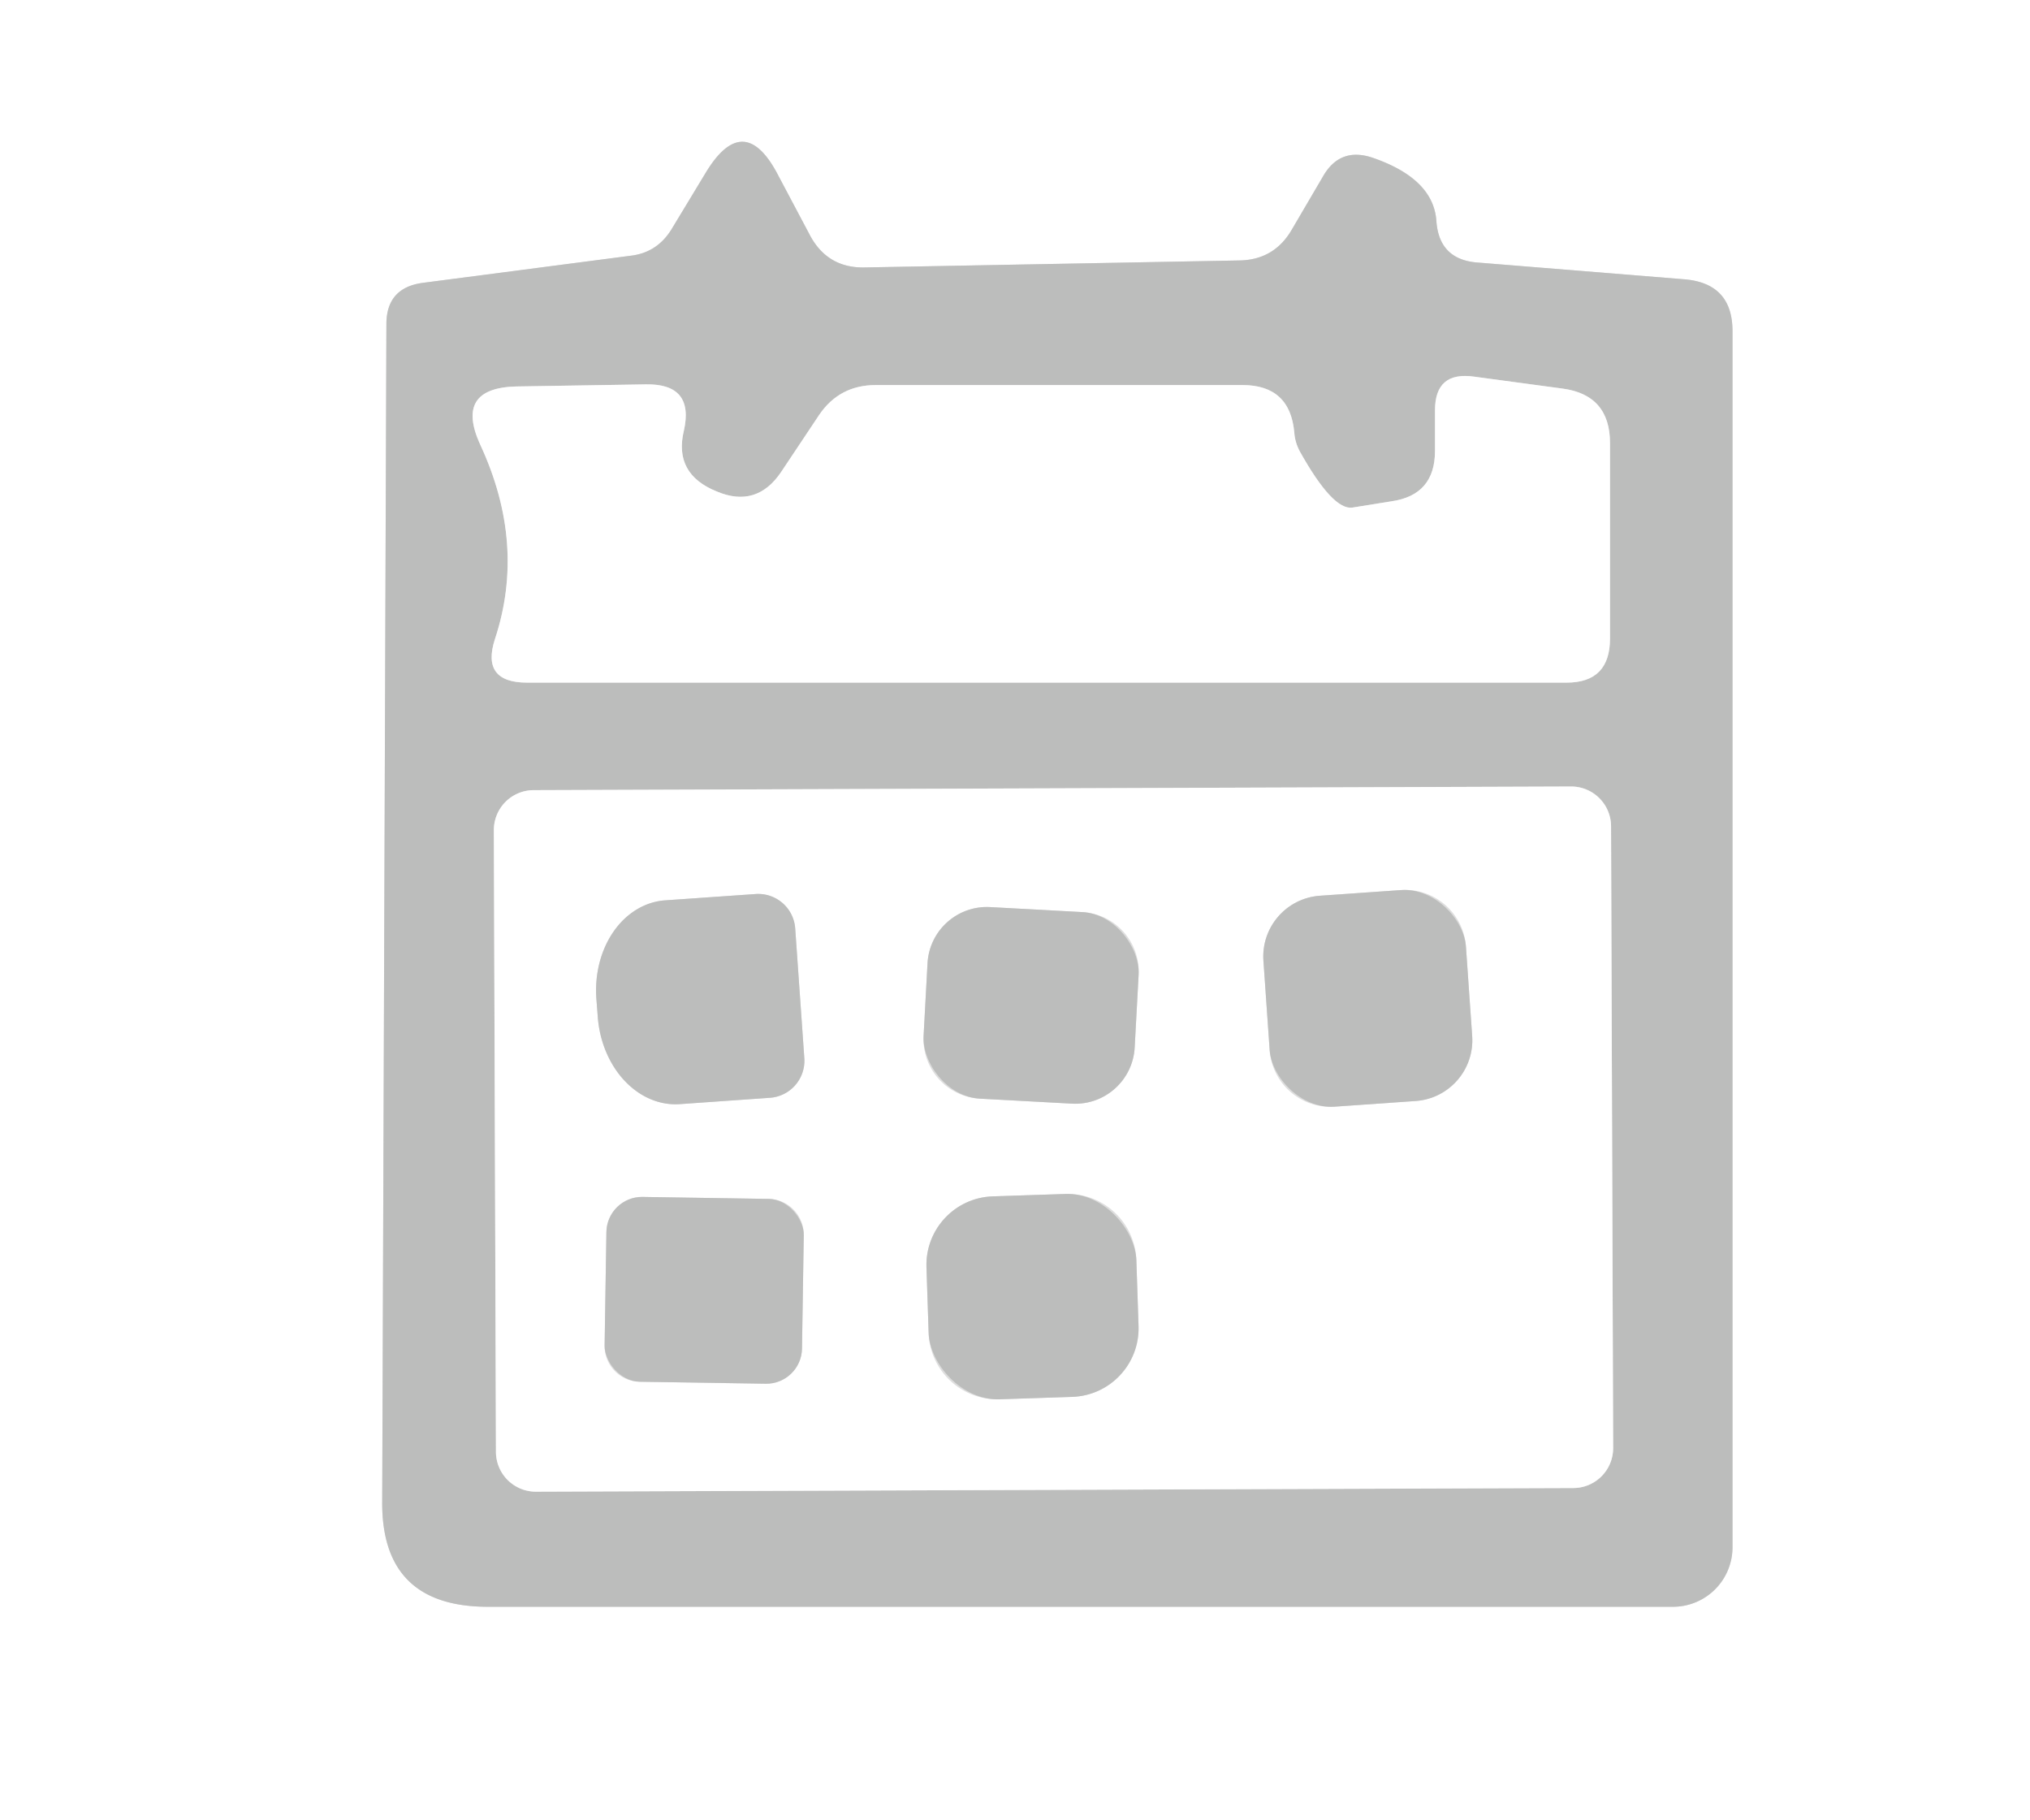 <?xml version="1.0" encoding="UTF-8" standalone="no"?>
<!DOCTYPE svg PUBLIC "-//W3C//DTD SVG 1.1//EN" "http://www.w3.org/Graphics/SVG/1.1/DTD/svg11.dtd">
<svg xmlns="http://www.w3.org/2000/svg" version="1.1" viewBox="0.00 0.00 29.00 26.00">
<rect x="0.00" y="0.00" width="29.00" height="26.00" fill="#333333" stroke="none"/>
<g stroke-width="2.00" fill="none" stroke-linecap="butt">
<path stroke="#dedede" vector-effect="non-scaling-stroke" d="
  M 11.56 3.34
  L 11.12 2.51
  Q 10.63 1.56 10.08 2.47
  L 9.59 3.28
  Q 9.39 3.60 9.03 3.65
  L 6.04 4.04
  Q 5.52 4.11 5.52 4.63
  L 5.46 21.45
  Q 5.45 22.94 6.95 22.95
  L 23.90 22.95
  A 0.85 0.85 0.0 0 0 24.75 22.10
  L 24.75 4.73
  Q 24.75 4.05 24.07 3.99
  L 21.11 3.75
  Q 20.56 3.71 20.52 3.16
  Q 20.48 2.55 19.60 2.25
  Q 19.14 2.10 18.90 2.52
  L 18.46 3.27
  Q 18.21 3.71 17.71 3.72
  L 12.35 3.82
  Q 11.81 3.83 11.56 3.34"
/>
<path stroke="#dedede" vector-effect="non-scaling-stroke" d="
  M 10.24 7.02
  Q 9.62 6.77 9.77 6.15
  Q 9.92 5.48 9.23 5.49
  L 7.38 5.52
  Q 6.49 5.54 6.86 6.35
  Q 7.52 7.77 7.07 9.13
  Q 6.87 9.75 7.53 9.75
  L 22.38 9.75
  Q 23.00 9.75 23.00 9.12
  L 23.00 6.33
  Q 23.00 5.64 22.32 5.55
  L 21.06 5.38
  Q 20.50 5.30 20.50 5.86
  L 20.50 6.44
  Q 20.50 7.07 19.88 7.16
  L 19.32 7.25
  Q 19.04 7.29 18.57 6.45
  Q 18.50 6.32 18.49 6.18
  Q 18.43 5.50 17.75 5.50
  L 12.51 5.50
  Q 11.99 5.50 11.70 5.93
  L 11.16 6.74
  Q 10.81 7.26 10.24 7.02"
/>
<path stroke="#dedede" vector-effect="non-scaling-stroke" d="
  M 23.015 11.802
  A 0.57 0.57 0.0 0 0 22.442 11.234
  L 7.623 11.286
  A 0.57 0.57 0.0 0 0 7.055 11.858
  L 7.085 20.738
  A 0.57 0.57 0.0 0 0 7.657 21.306
  L 22.477 21.254
  A 0.57 0.57 0.0 0 0 23.045 20.682
  L 23.015 11.802"
/>
<path stroke="#dedede" vector-effect="non-scaling-stroke" d="
  M 11.49 15.11
  L 11.36 13.26
  A 0.53 0.53 0.0 0 0 10.79 12.77
  L 9.50 12.86
  A 1.33 1.08 85.8 0 0 8.52 14.27
  L 8.54 14.53
  A 1.33 1.08 85.8 0 0 9.72 15.77
  L 11.00 15.68
  A 0.53 0.53 0.0 0 0 11.49 15.11"
/>
<path stroke="#dedede" vector-effect="non-scaling-stroke" d="
  M 20.942 13.52
  A 0.87 0.87 0.0 0 0 20.013 12.713
  L 18.856 12.794
  A 0.87 0.87 0.0 0 0 18.049 13.723
  L 18.138 15
  A 0.87 0.87 0.0 0 0 19.067 15.807
  L 20.224 15.726
  A 0.87 0.87 0.0 0 0 21.031 14.797
  L 20.942 13.52"
/>
<path stroke="#dedede" vector-effect="non-scaling-stroke" d="
  M 16.266 13.922
  A 0.85 0.85 0.0 0 0 15.463 13.028
  L 14.145 12.956
  A 0.85 0.85 0.0 0 0 13.25 13.759
  L 13.194 14.798
  A 0.85 0.85 0.0 0 0 13.997 15.692
  L 15.315 15.764
  A 0.85 0.85 0.0 0 0 16.21 14.961
  L 16.266 13.922"
/>
<path stroke="#dedede" vector-effect="non-scaling-stroke" d="
  M 11.482 17.642
  A 0.51 0.51 0.0 0 0 10.981 17.124
  L 9.181 17.096
  A 0.51 0.51 0.0 0 0 8.663 17.598
  L 8.637 19.218
  A 0.51 0.51 0.0 0 0 9.139 19.736
  L 10.939 19.764
  A 0.51 0.51 0.0 0 0 11.457 19.262
  L 11.482 17.642"
/>
<path stroke="#dedede" vector-effect="non-scaling-stroke" d="
  M 16.234 18
  A 0.98 0.98 0.0 0 0 15.222 17.054
  L 14.182 17.088
  A 0.98 0.98 0.0 0 0 13.235 18.1
  L 13.266 19.04
  A 0.98 0.98 0.0 0 0 14.278 19.986
  L 15.318 19.952
  A 0.98 0.98 0.0 0 0 16.265 18.94
  L 16.234 18"
/>
</g>
<path fill="#ffffff" d="
  M 0.00 0.00
  L 29.00 0.00
  L 29.00 26.00
  L 0.00 26.00
  L 0.00 0.00
  Z
  M 11.56 3.34
  L 11.12 2.51
  Q 10.63 1.56 10.08 2.47
  L 9.59 3.28
  Q 9.39 3.60 9.03 3.65
  L 6.04 4.04
  Q 5.52 4.11 5.52 4.63
  L 5.46 21.45
  Q 5.45 22.94 6.95 22.95
  L 23.90 22.95
  A 0.85 0.85 0.0 0 0 24.75 22.10
  L 24.75 4.73
  Q 24.75 4.05 24.07 3.99
  L 21.11 3.75
  Q 20.56 3.71 20.52 3.16
  Q 20.48 2.55 19.60 2.25
  Q 19.14 2.10 18.90 2.52
  L 18.46 3.27
  Q 18.21 3.71 17.71 3.72
  L 12.35 3.82
  Q 11.81 3.83 11.56 3.34
  Z"
/>
<path fill="#bcbdbc" d="
  M 12.35 3.82
  L 17.71 3.72
  Q 18.21 3.71 18.46 3.27
  L 18.90 2.52
  Q 19.14 2.10 19.60 2.25
  Q 20.48 2.55 20.52 3.16
  Q 20.56 3.71 21.11 3.75
  L 24.07 3.99
  Q 24.75 4.05 24.75 4.73
  L 24.75 22.10
  A 0.85 0.85 0.0 0 1 23.90 22.95
  L 6.95 22.95
  Q 5.45 22.94 5.46 21.45
  L 5.52 4.63
  Q 5.52 4.11 6.04 4.04
  L 9.03 3.65
  Q 9.39 3.60 9.59 3.28
  L 10.08 2.47
  Q 10.63 1.56 11.12 2.51
  L 11.56 3.34
  Q 11.81 3.83 12.35 3.82
  Z
  M 10.24 7.02
  Q 9.62 6.77 9.77 6.15
  Q 9.92 5.48 9.23 5.49
  L 7.38 5.52
  Q 6.49 5.54 6.86 6.35
  Q 7.52 7.77 7.07 9.13
  Q 6.87 9.75 7.53 9.75
  L 22.38 9.75
  Q 23.00 9.75 23.00 9.12
  L 23.00 6.33
  Q 23.00 5.64 22.32 5.55
  L 21.06 5.38
  Q 20.50 5.30 20.50 5.86
  L 20.50 6.44
  Q 20.50 7.07 19.88 7.16
  L 19.32 7.25
  Q 19.04 7.29 18.57 6.45
  Q 18.50 6.32 18.49 6.18
  Q 18.43 5.50 17.75 5.50
  L 12.51 5.50
  Q 11.99 5.50 11.70 5.93
  L 11.16 6.74
  Q 10.81 7.26 10.24 7.02
  Z
  M 23.015 11.802
  A 0.57 0.57 0.0 0 0 22.442 11.234
  L 7.623 11.286
  A 0.57 0.57 0.0 0 0 7.055 11.858
  L 7.085 20.738
  A 0.57 0.57 0.0 0 0 7.657 21.306
  L 22.477 21.254
  A 0.57 0.57 0.0 0 0 23.045 20.682
  L 23.015 11.802
  Z"
/>
<path fill="#ffffff" d="
  M 11.16 6.74
  L 11.70 5.93
  Q 11.99 5.50 12.51 5.50
  L 17.75 5.50
  Q 18.43 5.50 18.49 6.18
  Q 18.50 6.32 18.57 6.45
  Q 19.04 7.29 19.32 7.25
  L 19.88 7.16
  Q 20.50 7.07 20.50 6.44
  L 20.50 5.86
  Q 20.50 5.30 21.06 5.38
  L 22.32 5.55
  Q 23.00 5.64 23.00 6.33
  L 23.00 9.12
  Q 23.00 9.75 22.38 9.75
  L 7.53 9.75
  Q 6.87 9.75 7.07 9.13
  Q 7.52 7.77 6.86 6.35
  Q 6.49 5.54 7.38 5.52
  L 9.23 5.49
  Q 9.92 5.48 9.77 6.15
  Q 9.62 6.77 10.24 7.02
  Q 10.81 7.26 11.16 6.74
  Z"
/>
<path fill="#ffffff" d="
  M 23.045 20.682
  A 0.57 0.57 0.0 0 1 22.477 21.254
  L 7.657 21.306
  A 0.57 0.57 0.0 0 1 7.085 20.738
  L 7.055 11.858
  A 0.57 0.57 0.0 0 1 7.623 11.286
  L 22.442 11.234
  A 0.57 0.57 0.0 0 1 23.015 11.802
  L 23.045 20.682
  Z
  M 11.49 15.11
  L 11.36 13.26
  A 0.53 0.53 0.0 0 0 10.79 12.77
  L 9.50 12.86
  A 1.33 1.08 85.8 0 0 8.52 14.27
  L 8.54 14.53
  A 1.33 1.08 85.8 0 0 9.72 15.77
  L 11.00 15.68
  A 0.53 0.53 0.0 0 0 11.49 15.11
  Z
  M 20.942 13.52
  A 0.87 0.87 0.0 0 0 20.013 12.713
  L 18.856 12.794
  A 0.87 0.87 0.0 0 0 18.049 13.723
  L 18.138 15
  A 0.87 0.87 0.0 0 0 19.067 15.807
  L 20.224 15.726
  A 0.87 0.87 0.0 0 0 21.031 14.797
  L 20.942 13.52
  Z
  M 16.266 13.922
  A 0.85 0.85 0.0 0 0 15.463 13.028
  L 14.145 12.956
  A 0.85 0.85 0.0 0 0 13.25 13.759
  L 13.194 14.798
  A 0.85 0.85 0.0 0 0 13.997 15.692
  L 15.315 15.764
  A 0.85 0.85 0.0 0 0 16.21 14.961
  L 16.266 13.922
  Z
  M 11.482 17.642
  A 0.51 0.51 0.0 0 0 10.981 17.124
  L 9.181 17.096
  A 0.51 0.51 0.0 0 0 8.663 17.598
  L 8.637 19.218
  A 0.51 0.51 0.0 0 0 9.139 19.736
  L 10.939 19.764
  A 0.51 0.51 0.0 0 0 11.457 19.262
  L 11.482 17.642
  Z
  M 16.234 18
  A 0.98 0.98 0.0 0 0 15.222 17.054
  L 14.182 17.088
  A 0.98 0.98 0.0 0 0 13.235 18.1
  L 13.266 19.04
  A 0.98 0.98 0.0 0 0 14.278 19.986
  L 15.318 19.952
  A 0.98 0.98 0.0 0 0 16.265 18.94
  L 16.234 18
  Z"
/>
<path fill="#bcbdbc" d="
  M 11.49 15.11
  A 0.53 0.53 0.0 0 1 11.00 15.68
  L 9.72 15.77
  A 1.33 1.08 85.8 0 1 8.54 14.53
  L 8.52 14.27
  A 1.33 1.08 85.8 0 1 9.50 12.86
  L 10.79 12.77
  A 0.53 0.53 0.0 0 1 11.36 13.26
  L 11.49 15.11
  Z"
/>
<rect fill="#bcbdbc" x="-1.45" y="-1.51" transform="translate(19.54,14.26) rotate(-4.0)" width="2.90" height="3.02" rx="0.87"/>
<rect fill="#bcbdbc" x="-1.51" y="-1.37" transform="translate(14.73,14.36) rotate(3.1)" width="3.02" height="2.74" rx="0.85"/>
<rect fill="#bcbdbc" x="-1.41" y="-1.32" transform="translate(10.06,18.43) rotate(0.9)" width="2.82" height="2.64" rx="0.51"/>
<rect fill="#bcbdbc" x="-1.50" y="-1.45" transform="translate(14.75,18.52) rotate(-1.9)" width="3.00" height="2.90" rx="0.98"/>
</svg>
